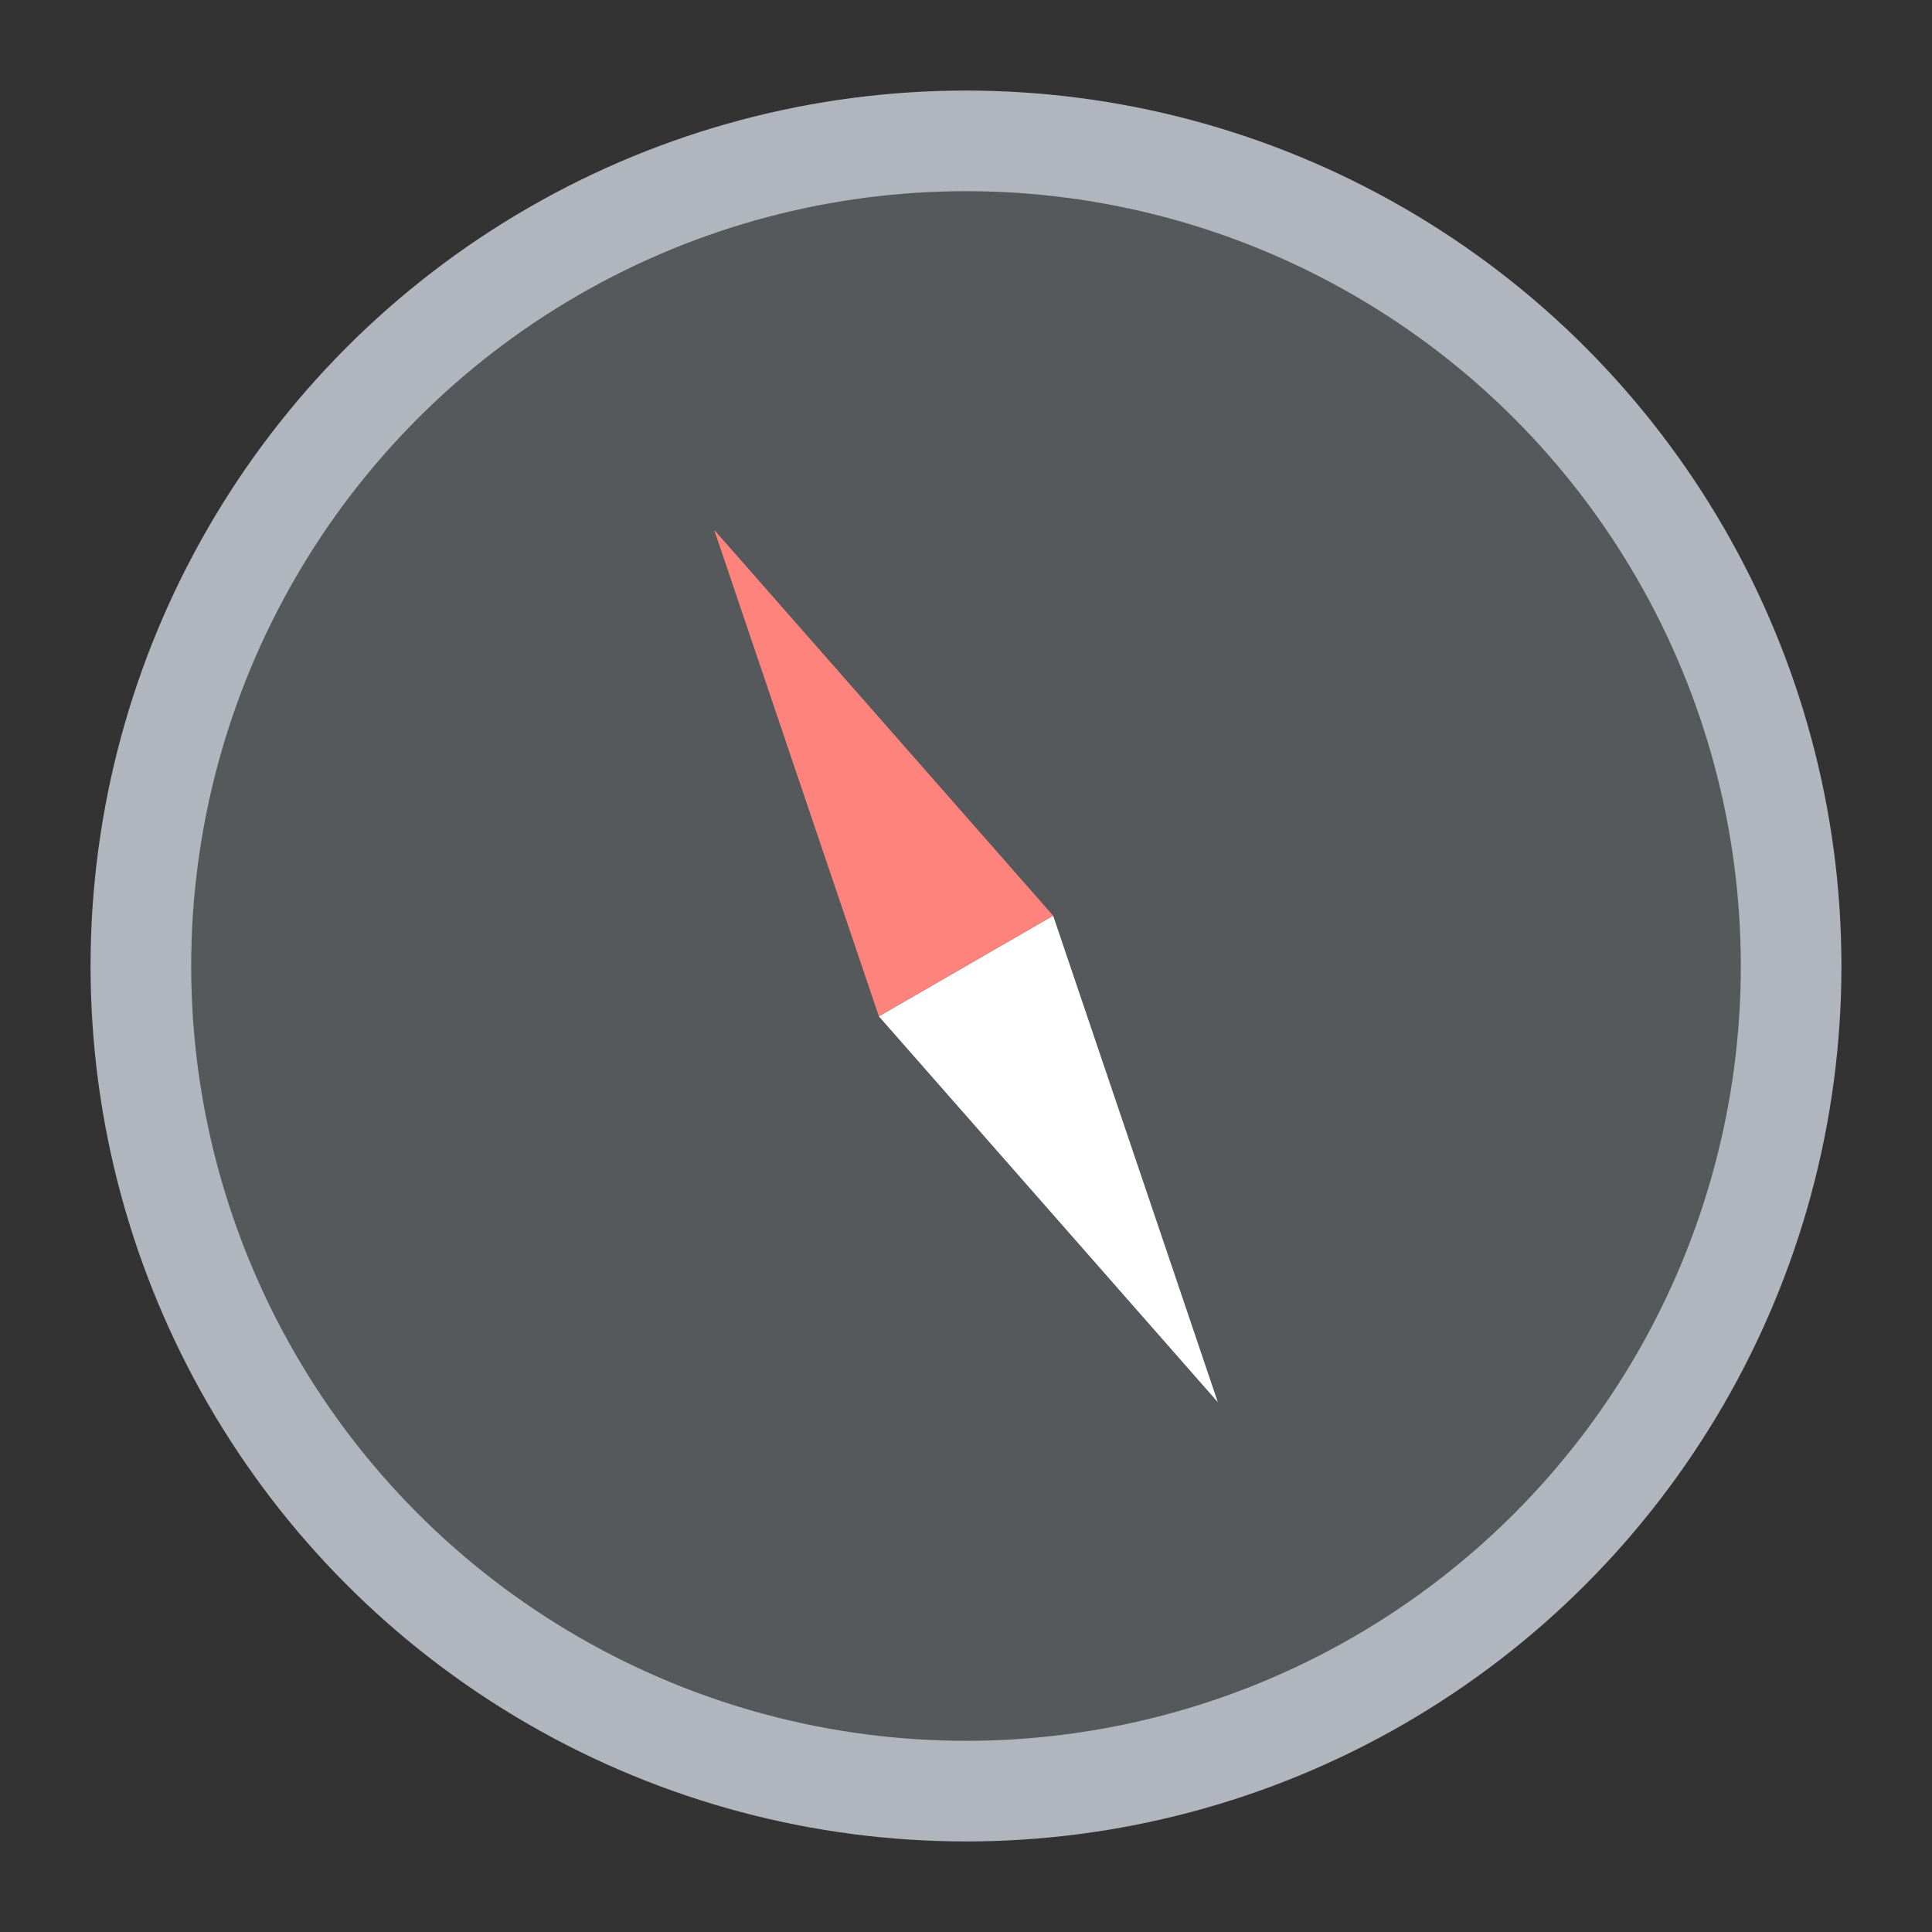 <svg xmlns="http://www.w3.org/2000/svg" width="192" height="192" viewBox="0 0 192 192">
  <rect x="0" y="0" width="192" height="192" fill="#333333" stroke="none"/>
  <g fill="none" fill-rule="evenodd">
    <circle cx="96" cy="96" r="82" fill="#56595B" stroke="#B1B5BD" stroke-width="10"/>
    <g transform="rotate(150 46.971 85.022)">
      <polygon fill="#FFF" points="10 .949 20 51 0 51"/>
      <polygon fill="#FF837D" points="10 51 20 101.051 0 101.051" transform="matrix(1 0 0 -1 0 152.051)"/>
    </g>
  </g>
</svg>
